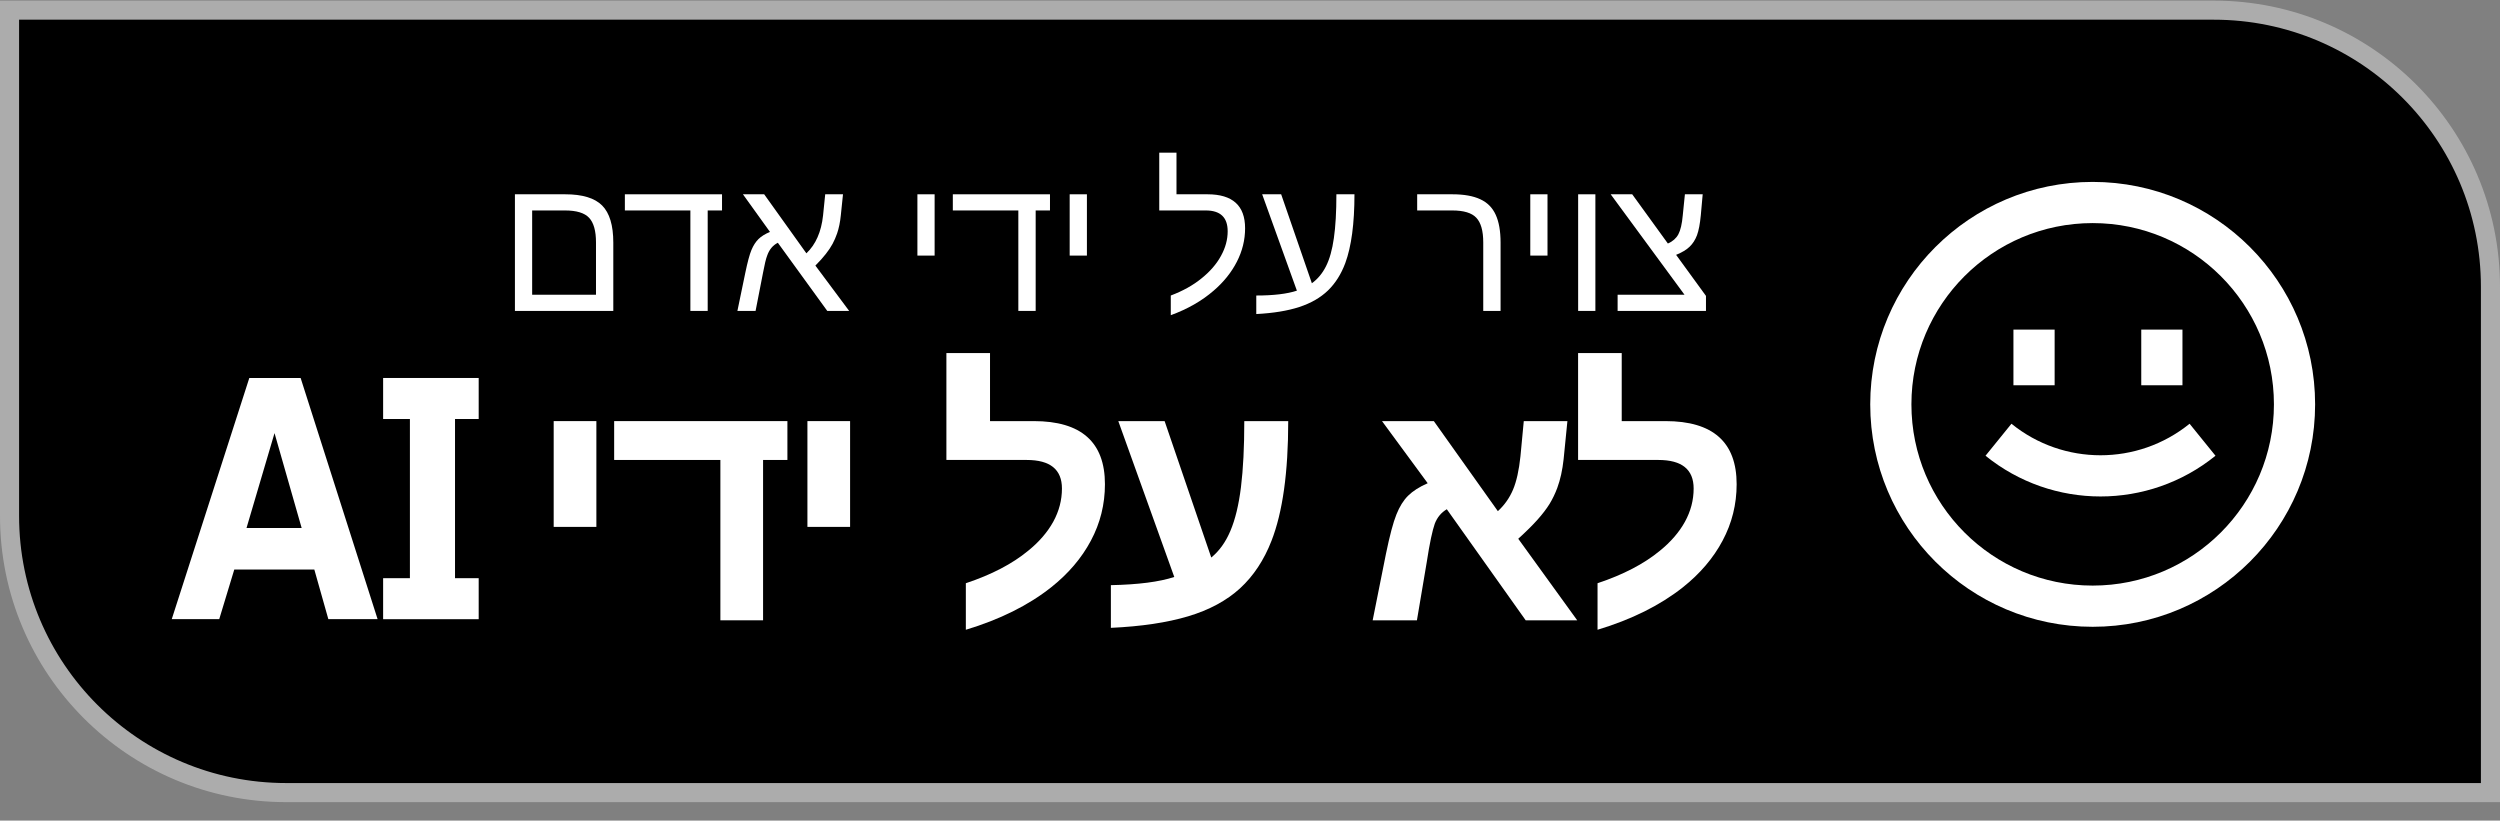 <svg width="131" height="43" viewBox="0 0 131 43" fill="none" xmlns="http://www.w3.org/2000/svg">
<rect x="0" y="0" width="131" height="43" fill="#808080" stroke="none"/>
<path d="M0.5 0.532H116C124.008 0.532 130.5 7.024 130.5 15.032V41.532H15C6.992 41.532 0.5 35.04 0.5 27.032V0.532Z" fill="black" stroke="#ACACAC"/>
<path d="M62.957 14.589C62.513 14.951 61.976 15.249 61.349 15.485V16.516C62.225 16.197 62.974 15.769 63.595 15.231C64.118 14.783 64.523 14.278 64.811 13.717C65.099 13.156 65.243 12.57 65.243 11.959C65.243 10.774 64.587 10.181 63.276 10.181H61.648V8H60.745V11.028H63.183C63.948 11.028 64.33 11.392 64.33 12.119C64.33 12.557 64.213 12.989 63.977 13.413C63.745 13.838 63.405 14.23 62.957 14.589Z" fill="white"/>
<path d="M87.828 13.354L89.393 15.505V16.292H84.763V15.445H88.269L84.4 10.181H85.528L87.397 12.761C87.648 12.652 87.831 12.49 87.946 12.278C88.06 12.062 88.137 11.733 88.176 11.292L88.289 10.181H89.221L89.123 11.272C89.08 11.73 89.013 12.082 88.922 12.328C88.83 12.57 88.701 12.771 88.534 12.93C88.368 13.09 88.132 13.231 87.828 13.354Z" fill="white"/>
<path d="M50.61 30.561C51.957 30.112 53.045 29.546 53.873 28.862C54.448 28.397 54.887 27.889 55.19 27.34C55.494 26.785 55.646 26.204 55.646 25.599C55.646 24.601 55.03 24.102 53.799 24.102H49.591V18.5H51.877V22.066H54.172C56.656 22.066 57.899 23.168 57.899 25.372C57.899 26.426 57.653 27.413 57.162 28.332C56.676 29.246 55.98 30.062 55.074 30.78C53.882 31.722 52.393 32.462 50.61 33V30.561Z" fill="white"/>
<path d="M86.975 28.862C86.146 29.546 85.058 30.112 83.711 30.561V33C85.495 32.462 86.983 31.722 88.176 30.78C89.081 30.062 89.777 29.246 90.263 28.332C90.754 27.413 91 26.426 91 25.372C91 23.168 89.758 22.066 87.273 22.066H84.978V18.5H82.692V24.102H86.9C88.131 24.102 88.747 24.601 88.747 25.599C88.747 26.204 88.595 26.785 88.291 27.34C87.988 27.889 87.549 28.397 86.975 28.862Z" fill="white"/>
<path d="M74.761 29.459L74.247 32.504H71.928L72.624 29.022C72.823 28.057 73.005 27.37 73.171 26.961C73.336 26.546 73.54 26.218 73.783 25.977C74.032 25.73 74.374 25.512 74.811 25.321L72.417 22.066H75.133L78.488 26.785C78.836 26.465 79.101 26.089 79.283 25.657C79.465 25.226 79.595 24.643 79.672 23.908L79.846 22.066H82.132L81.934 24.059C81.873 24.626 81.763 25.128 81.602 25.565C81.492 25.862 81.357 26.142 81.197 26.406C81.036 26.664 80.827 26.939 80.567 27.23C80.313 27.516 79.976 27.85 79.556 28.231L82.646 32.504H79.946L75.813 26.684C75.52 26.857 75.31 27.11 75.183 27.441C75.123 27.609 75.056 27.861 74.984 28.198C74.913 28.534 74.838 28.954 74.761 29.459Z" fill="white"/>
<path d="M58.21 30.662C59.64 30.634 60.747 30.491 61.532 30.233L58.599 22.066H61.026L63.47 29.215C63.889 28.873 64.223 28.408 64.472 27.819C64.726 27.225 64.911 26.459 65.027 25.523C65.143 24.581 65.201 23.429 65.201 22.066H67.503C67.503 24.752 67.211 26.843 66.626 28.34C66.233 29.35 65.684 30.18 64.977 30.83C64.27 31.475 63.365 31.963 62.26 32.294C61.156 32.624 59.806 32.826 58.21 32.899V30.662Z" fill="white"/>
<path fill-rule="evenodd" clip-rule="evenodd" d="M19.786 32.443L15.753 19.806H13.064L9 32.443H11.488L12.276 29.845H16.471L17.205 32.443H19.786ZM14.385 22.695L15.807 27.668H12.917L14.385 22.695Z" fill="white"/>
<path d="M77.359 11.411C77.601 11.667 77.722 12.097 77.722 12.701V16.292H78.63V12.711C78.63 12.107 78.544 11.621 78.374 11.252C78.204 10.88 77.935 10.61 77.565 10.44C77.196 10.268 76.71 10.181 76.109 10.181H74.26V11.028H76.099C76.701 11.028 77.121 11.156 77.359 11.411Z" fill="white"/>
<path d="M67.957 15.231C67.444 15.4 66.734 15.485 65.829 15.485V16.456C66.718 16.41 67.469 16.287 68.08 16.088C68.695 15.885 69.197 15.596 69.586 15.221C69.975 14.843 70.277 14.365 70.493 13.787C70.813 12.917 70.974 11.715 70.974 10.181H70.027C70.027 11.104 69.983 11.87 69.895 12.477C69.81 13.085 69.672 13.576 69.483 13.951C69.296 14.323 69.049 14.62 68.742 14.843L67.133 10.181H66.138L67.957 15.231Z" fill="white"/>
<path d="M39.984 14.285L39.592 16.292H38.64L39.052 14.305C39.17 13.734 39.278 13.332 39.376 13.1C39.474 12.864 39.597 12.673 39.744 12.527C39.894 12.381 40.095 12.256 40.347 12.153L38.93 10.181H40.043L42.255 13.274C42.5 13.042 42.695 12.761 42.839 12.432C42.986 12.1 43.082 11.72 43.128 11.292L43.241 10.181H44.173L44.06 11.272C44.024 11.637 43.958 11.958 43.864 12.233C43.798 12.422 43.72 12.603 43.628 12.776C43.537 12.945 43.419 13.121 43.275 13.304C43.135 13.486 42.951 13.691 42.726 13.916L44.496 16.292H43.349L40.759 12.721C40.498 12.851 40.311 13.075 40.2 13.393C40.167 13.476 40.133 13.593 40.097 13.742C40.064 13.892 40.027 14.072 39.984 14.285Z" fill="white"/>
<path fill-rule="evenodd" clip-rule="evenodd" d="M31.553 10.769C31.942 11.161 32.137 11.808 32.137 12.711V16.292H26.982V10.181H29.616C30.518 10.181 31.164 10.377 31.553 10.769ZM30.867 11.411C30.628 11.156 30.208 11.028 29.606 11.028H27.885V15.445H31.23V12.701C31.23 12.097 31.109 11.667 30.867 11.411Z" fill="white"/>
<path d="M44.545 27.609V22.066H42.309V27.609H44.545Z" fill="white"/>
<path d="M39.985 32.504V24.102H41.26V22.066H32.182V24.102H37.748V32.504H39.985Z" fill="white"/>
<path d="M31.25 27.609V22.066H29.013V27.609H31.25Z" fill="white"/>
<path d="M21.479 30.297V21.956H20.076V19.806H25.083V21.956H23.843V30.297H25.083V32.446H20.076V30.297H21.479Z" fill="white"/>
<path d="M83.598 16.292V10.181H82.695V16.292H83.598Z" fill="white"/>
<path d="M81.089 13.393V10.181H80.187V13.393H81.089Z" fill="white"/>
<path d="M56.954 10.181V13.393H56.051V10.181H56.954Z" fill="white"/>
<path d="M54.269 11.028V16.292H53.361V11.028H49.928V10.181H55.019V11.028H54.269Z" fill="white"/>
<path d="M48.974 10.181V13.393H48.072V10.181H48.974Z" fill="white"/>
<path d="M37.083 11.028V16.292H36.176V11.028H32.743V10.181H37.834V11.028H37.083Z" fill="white"/>
<path fill-rule="evenodd" clip-rule="evenodd" d="M119.154 21.188C119.154 26.433 114.901 30.685 109.656 30.685C104.411 30.685 100.158 26.433 100.158 21.188C100.158 15.942 104.411 11.69 109.656 11.69C114.901 11.69 119.154 15.942 119.154 21.188ZM121.312 21.188C121.312 27.625 116.093 32.844 109.656 32.844C103.219 32.844 98 27.625 98 21.188C98 14.75 103.219 9.532 109.656 9.532C116.093 9.532 121.312 14.75 121.312 21.188ZM104.041 23.881C107.555 26.726 112.579 26.726 116.092 23.881L114.734 22.204C112.012 24.407 108.121 24.407 105.4 22.204L104.041 23.881ZM105.504 20.188V17.272H107.663V20.188H105.504ZM112.202 17.272V20.188H114.361V17.272H112.202Z" fill="white"/>
</svg>
